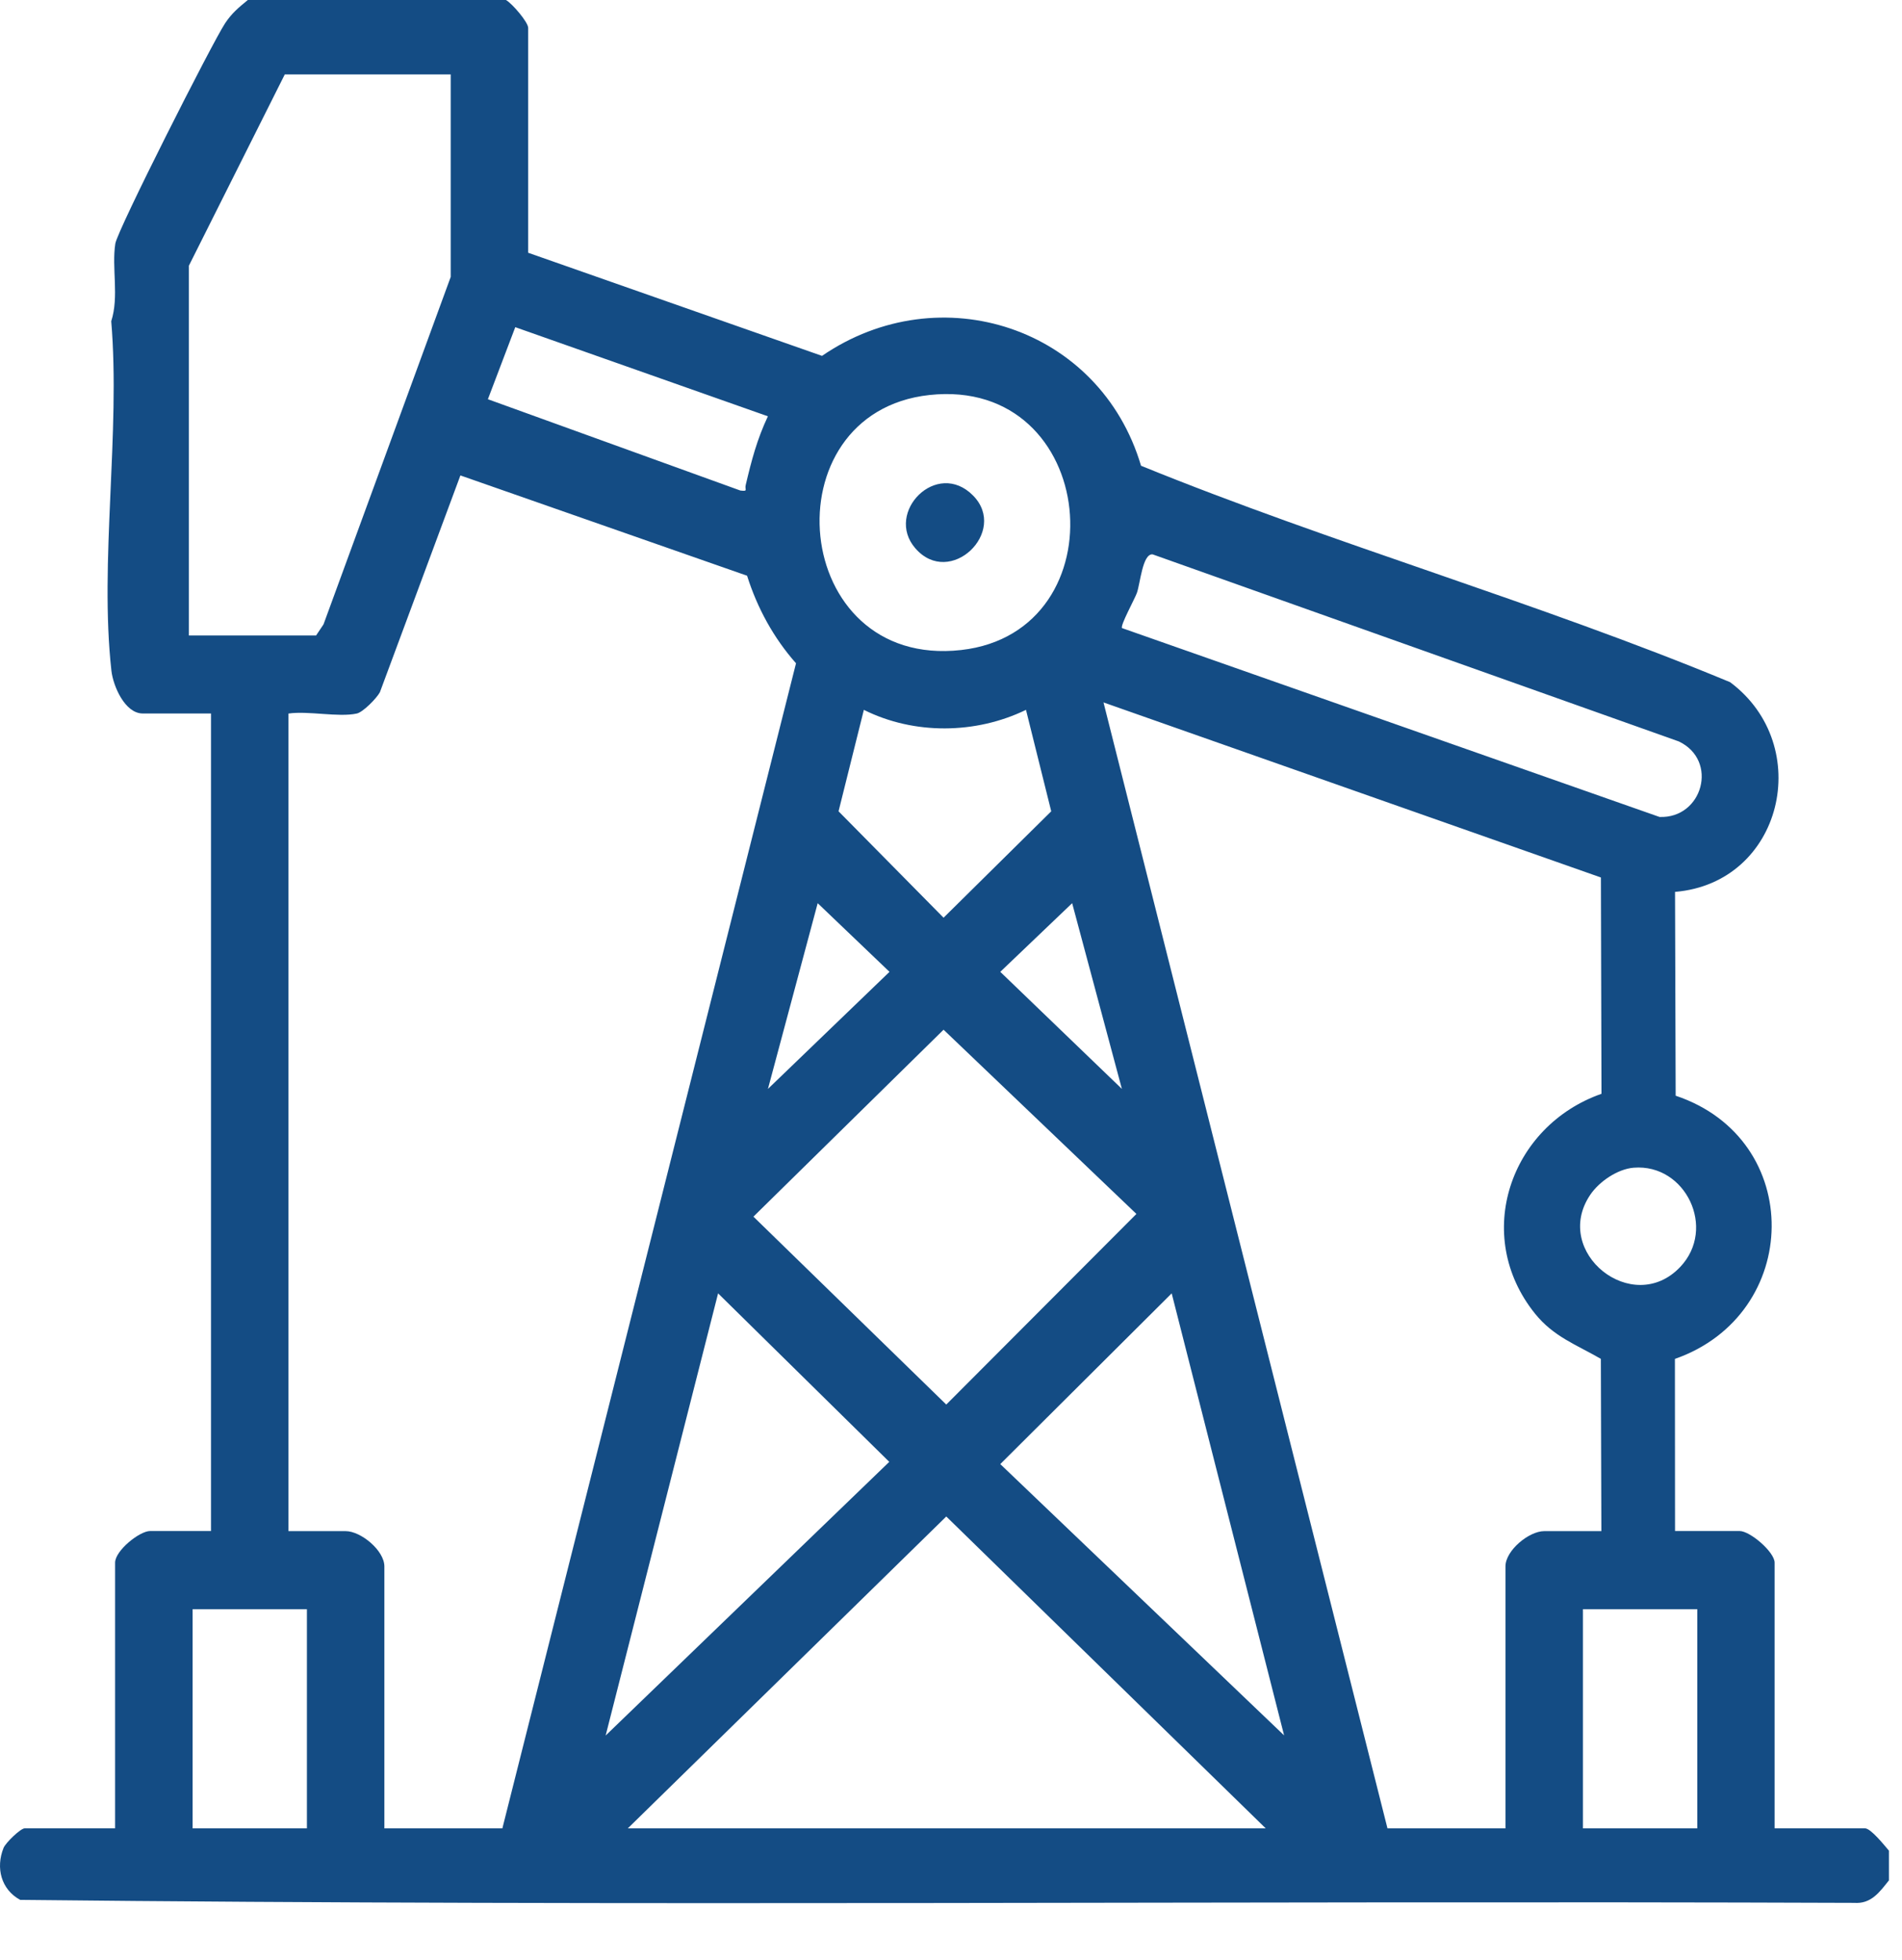 <svg width="33" height="34" viewBox="0 0 33 34" fill="none" xmlns="http://www.w3.org/2000/svg">
<path d="M8.78 0.001C8.889 0.064 9.164 0.385 9.164 0.484V4.385L14.262 6.174C16.311 4.77 19.086 5.679 19.797 8.08C23.133 9.439 26.676 10.447 30.018 11.835C31.493 12.936 30.93 15.317 29.062 15.473L29.073 19.009C31.324 19.762 31.268 22.804 29.06 23.575L29.062 26.561H30.182C30.366 26.561 30.79 26.927 30.79 27.11V31.719H32.357C32.461 31.719 32.696 32.017 32.773 32.106V32.622C32.61 32.826 32.465 33.034 32.168 33.012C21.564 32.972 10.942 33.076 0.35 32.96C0.02 32.781 -0.078 32.405 0.062 32.058C0.099 31.968 0.357 31.719 0.429 31.719H1.997V27.11C1.997 26.902 2.42 26.561 2.605 26.561H3.661V12.378H2.477C2.167 12.378 1.963 11.902 1.933 11.636C1.723 9.754 2.092 7.496 1.93 5.573C2.069 5.142 1.935 4.646 2.001 4.226C2.039 3.988 3.68 0.747 3.904 0.406C4.02 0.23 4.142 0.129 4.3 0H8.779L8.78 0.001ZM7.82 1.291H4.941L3.277 4.61V11.025H5.484L5.613 10.832L7.82 4.804V1.291ZM13.323 7.222L8.94 5.676L8.465 6.926L12.845 8.51C12.987 8.527 12.918 8.496 12.938 8.415C13.04 7.983 13.132 7.63 13.323 7.222ZM16.124 6.853C13.322 7.16 13.701 11.611 16.676 11.277C19.468 10.962 19.078 6.531 16.124 6.853ZM6.189 12.379C5.873 12.448 5.348 12.329 5.005 12.379V26.563H5.997C6.262 26.563 6.669 26.899 6.669 27.175V31.72H8.716L13.811 11.507C13.422 11.067 13.139 10.549 12.962 9.988L7.988 8.248L6.591 12.01C6.531 12.119 6.298 12.355 6.19 12.379H6.189ZM19.466 10.896L28.793 14.173C29.54 14.203 29.822 13.194 29.128 12.863L19.997 9.617C19.822 9.605 19.784 10.122 19.725 10.287C19.684 10.399 19.434 10.851 19.467 10.896H19.466ZM24.073 31.72H26.12V27.175C26.12 26.899 26.527 26.563 26.792 26.563H27.784L27.775 23.574C27.349 23.328 26.955 23.19 26.633 22.79C25.54 21.432 26.201 19.531 27.786 18.976L27.776 15.223L19.146 12.186L24.073 31.72ZM17.801 12.315C16.929 12.738 15.86 12.75 14.988 12.315L14.549 14.075L16.371 15.921L18.239 14.075L17.801 12.315ZM13.324 18.891L15.433 16.86L14.187 15.669L13.324 18.891ZM19.465 18.891L18.602 15.669L17.355 16.86L19.465 18.891ZM16.371 17.864L13.072 21.107L16.418 24.367L19.717 21.06L16.371 17.864ZM28.346 20.258C28.066 20.28 27.747 20.497 27.591 20.728C26.919 21.723 28.327 22.853 29.153 21.979C29.786 21.31 29.245 20.187 28.347 20.258H28.346ZM10.508 30.109L15.429 25.361L12.459 22.438L10.508 30.109ZM22.28 30.109L20.329 22.438L17.355 25.4L22.281 30.108L22.28 30.109ZM10.892 31.72H21.961L16.418 26.309L10.892 31.72ZM5.325 27.917H3.342V31.72H5.325V27.917ZM29.448 27.917H27.464V31.72H29.448V27.917Z" fill="#144C84"/>
<path d="M16.884 8.598C17.499 9.223 16.482 10.206 15.881 9.512C15.342 8.891 16.255 7.958 16.884 8.598Z" fill="#144C84"/>
</svg>
